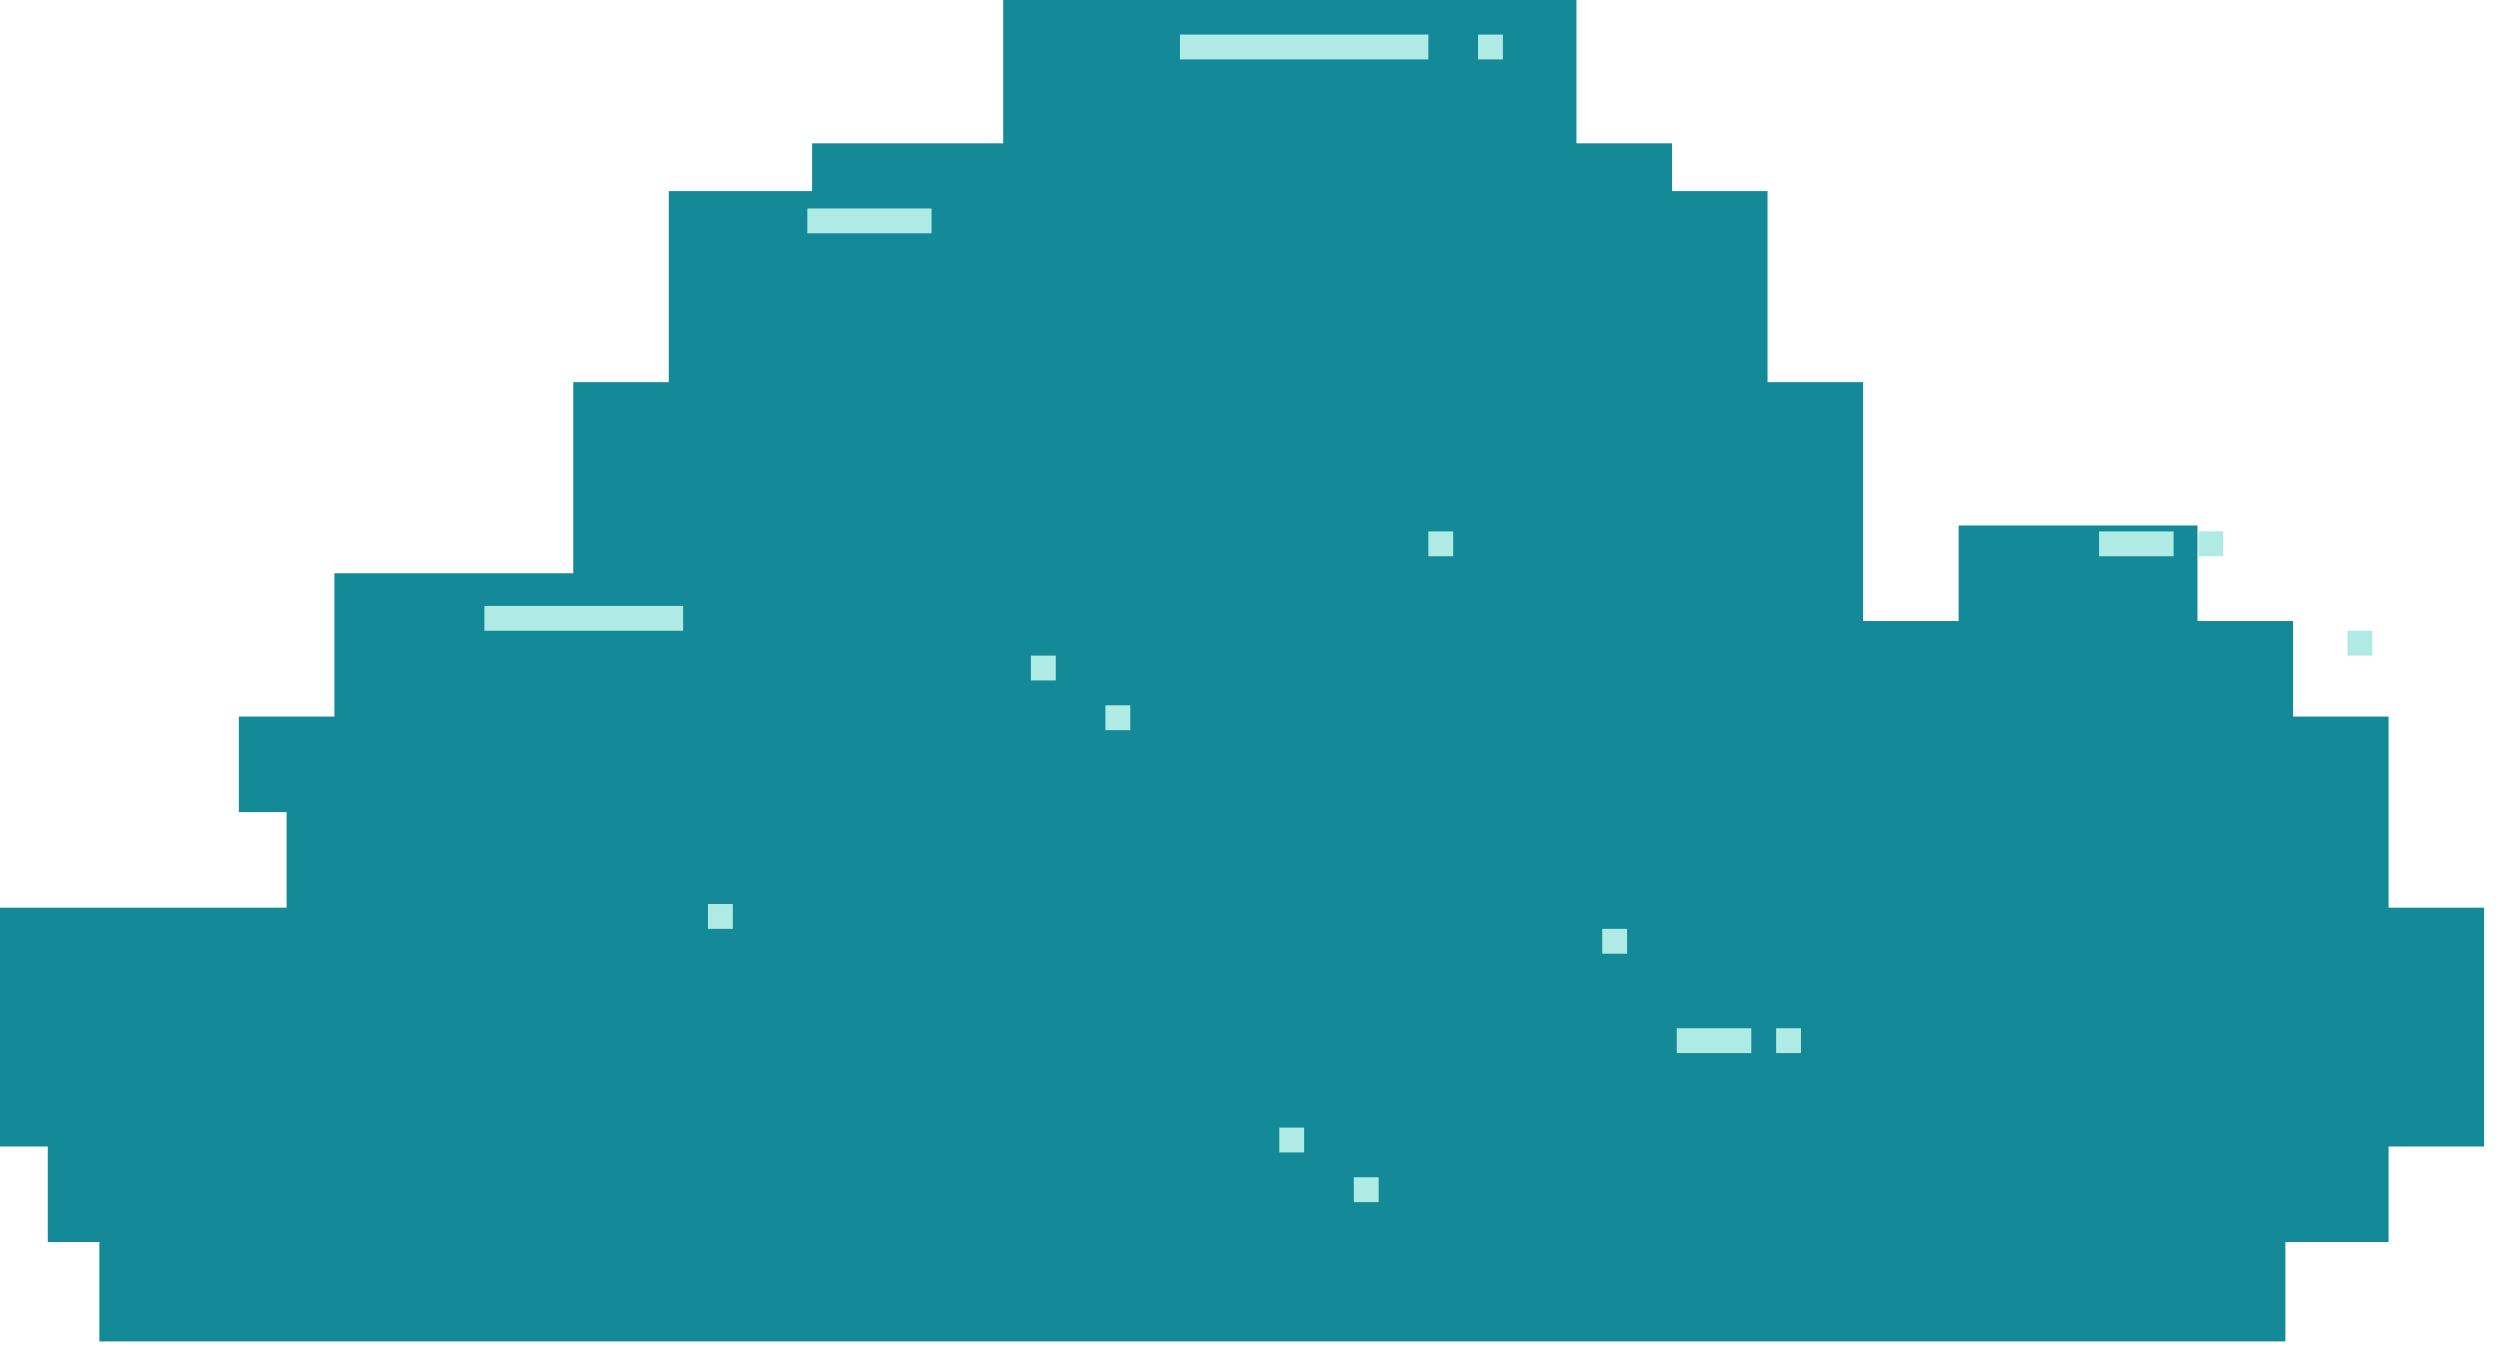 <svg width="126" height="68" viewBox="0 0 126 68" fill="none" xmlns="http://www.w3.org/2000/svg">
<path fill-rule="evenodd" clip-rule="evenodd" d="M79.453 0H50.561V7.223L40.93 7.223V9.631H33.707V19.261H89.084V9.631H84.268V7.223L79.453 7.223V0ZM28.892 28.892H16.854V36.115L12.038 36.115V40.93H120.384V36.115L115.568 36.115V31.3L110.753 31.3V26.484H98.715V31.3L93.899 31.3L93.899 28.892L93.899 19.261H28.892V28.892ZM2.408 62.599V57.784H120.384V62.599L115.183 62.599V67.607H5.008V62.599L2.408 62.599ZM120.384 45.746V40.93H14.446V45.746L0 45.746V57.784H125.199V45.746L120.384 45.746Z" fill="#148997"/>
<rect x="59.469" y="1.743" width="12.52" height="1.252" fill="#AFEBE4"/>
<rect x="40.69" y="10.507" width="6.26" height="1.252" fill="#AFEBE4"/>
<rect x="24.414" y="30.539" width="10.016" height="1.252" fill="#AFEBE4"/>
<rect x="84.509" y="51.823" width="3.756" height="1.252" fill="#AFEBE4"/>
<rect x="89.517" y="51.823" width="1.252" height="1.252" fill="#AFEBE4"/>
<rect x="68.233" y="59.335" width="1.252" height="1.252" fill="#AFEBE4"/>
<rect x="64.477" y="56.831" width="1.252" height="1.252" fill="#AFEBE4"/>
<rect x="80.753" y="46.815" width="1.252" height="1.252" fill="#AFEBE4"/>
<rect x="35.682" y="45.563" width="1.252" height="1.252" fill="#AFEBE4"/>
<rect x="51.958" y="33.043" width="1.252" height="1.252" fill="#AFEBE4"/>
<rect x="55.714" y="35.547" width="1.252" height="1.252" fill="#AFEBE4"/>
<rect x="71.989" y="26.783" width="1.252" height="1.252" fill="#AFEBE4"/>
<rect x="105.793" y="26.783" width="3.756" height="1.252" fill="#AFEBE4"/>
<rect x="110.801" y="26.783" width="1.252" height="1.252" fill="#AFEBE4"/>
<rect x="118.313" y="31.791" width="1.252" height="1.252" fill="#AFEBE4"/>
<rect x="74.493" y="1.743" width="1.252" height="1.252" fill="#AFEBE4"/>
</svg>
